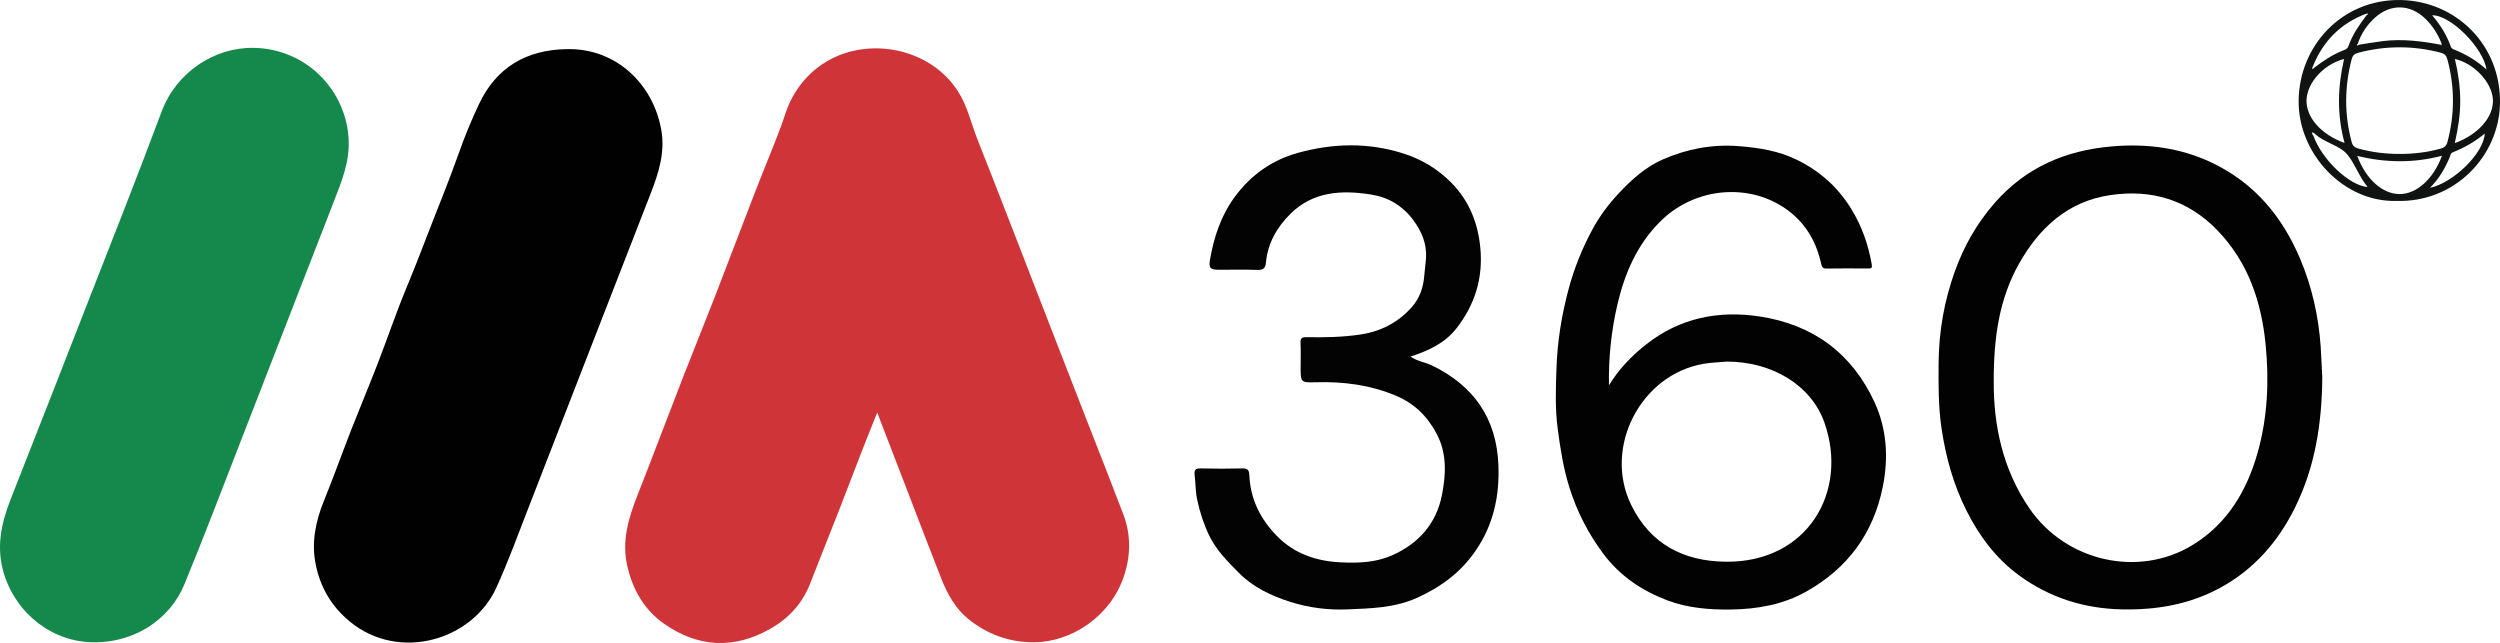 <?xml version="1.0" encoding="UTF-8"?>
<svg id="Layer_2" data-name="Layer 2" xmlns="http://www.w3.org/2000/svg" viewBox="0 0 1137.98 292.69">
  <defs>
    <style>
      .cls-1 {
        fill: #111313;
      }

      .cls-1, .cls-2, .cls-3, .cls-4, .cls-5, .cls-6 {
        stroke-width: 0px;
      }

      .cls-2 {
        fill: #14894b;
      }

      .cls-3 {
        fill: #cf3438;
      }

      .cls-4 {
        fill: #030303;
      }

      .cls-5 {
        fill: #010101;
      }

      .cls-6 {
        fill: #020202;
      }
    </style>
  </defs>
  <g id="m360">
    <path class="cls-3" d="m399.3,187.82c-2.43,6.07-4.48,11.07-6.43,16.1-3.64,9.36-7.2,18.76-10.86,28.12-4.37,11.19-8.87,22.32-13.21,33.52-3.54,9.14-9.77,15.9-18.18,20.67-16.65,9.44-33.08,8.47-48.51-2.43-8.88-6.27-14.13-15.45-16.57-26.17-2.55-11.19.42-21.47,4.46-31.74,7.1-18.01,13.89-36.13,20.91-54.17,4.75-12.21,9.72-24.34,14.46-36.56,6.22-16.03,12.28-32.12,18.49-48.16,3.79-9.78,7.88-19.44,11.56-29.25,1.58-4.21,2.69-8.57,4.8-12.6,3.8-7.26,9.14-13.11,16.13-17.22,19.4-11.43,46.86-5.94,59.45,13.24,4.57,6.96,6.19,14.85,9.14,22.31,11.25,28.42,22.2,56.95,33.26,85.44,5.26,13.53,10.52,27.06,15.79,40.59,5.77,14.81,11.62,29.59,17.28,44.44,3.53,9.26,3.5,18.69.42,28.07-6.15,18.72-24.15,30.3-41.08,30.34-11.47.03-21.51-3.8-30.04-10.77-5.52-4.51-9.26-11.05-11.94-17.83-5.31-13.41-10.42-26.89-15.6-40.35-4.44-11.53-8.89-23.06-13.72-35.61Z"/>
    <path class="cls-2" d="m43.15,292.37c-18.93.14-35.66-12.73-41.35-31.19-3.67-11.91-1.27-22.96,3.09-34.03,11.23-28.49,22.39-57,33.52-85.53,11.8-30.25,23.83-60.41,35.16-90.83,6.68-17.94,24.1-29.37,42.05-29.01,23.76.48,41.88,19.16,43.07,41.57.54,10.2-3.11,19.05-6.63,28.12-13.86,35.63-27.67,71.28-41.54,106.9-8.78,22.55-17.35,45.18-26.57,67.55-6.75,16.4-22.96,26.45-40.79,26.45Z"/>
    <path class="cls-5" d="m257.89,22.36c22.78-.55,39.45,16.15,43.11,36.69,1.83,10.27-1.18,19.71-4.86,29.13-18.49,47.35-36.82,94.77-55.27,142.14-4.84,12.44-9.4,25.01-14.92,37.15-11.02,24.2-44.48,33.81-66.74,15.44-8.29-6.84-13.38-15.47-15.49-25.93-2.05-10.14-.06-19.7,3.78-29.14,4.42-10.86,8.36-21.91,12.63-32.83,3.88-9.92,8.02-19.73,11.86-29.66,4.4-11.39,8.3-22.98,12.99-34.25,3.09-7.43,6.03-14.91,8.9-22.41,5-13.08,10.4-26,15.05-39.21,2.64-7.5,5.71-14.88,9.1-22.08,7.91-16.79,21.57-24.7,39.87-25.04Z"/>
    <path class="cls-6" d="m732.38,175.41c4.48-7.38,10.29-13.4,16.98-18.67,15.4-12.12,33.07-15.56,51.92-12.64,24.04,3.72,41.71,16.73,51.97,38.95,5.67,12.28,6.42,25.35,3.78,38.53-4.25,21.19-15.99,37.1-34.78,47.67-10.59,5.95-22.2,8.02-34.28,8.2-9.89.14-19.74-.69-28.9-4.13-11.56-4.35-21.66-11.07-29.32-21.34-6.95-9.33-12.06-19.38-15.48-30.42-2.7-8.73-4.08-17.66-5.26-26.71-1.18-9.06-.82-18.12-.53-27.08.4-12.12,2.32-24.2,5.49-36.03,2.56-9.57,6.22-18.71,10.91-27.34,3.23-5.95,7.28-11.44,12.03-16.49,5.9-6.28,12.17-11.92,20.02-15.35,11.05-4.83,22.57-7.01,34.82-6.01,9.07.74,17.75,2.1,26,6.11,10.56,5.12,18.91,12.58,25,22.56,4.73,7.74,7.69,16.14,9.24,25.09.28,1.65-.09,1.92-1.54,1.91-6.37-.04-12.75-.08-19.12.02-1.99.03-2.11-1.17-2.43-2.57-1.73-7.41-4.86-14.17-10.21-19.67-16.69-17.14-45.43-16.67-62.96.82-10.54,10.51-16.16,23.52-19.48,37.69-2.82,12.07-4.09,24.35-3.87,36.91Zm53.75-10.82c-3.32.32-6.92.39-10.51.99-28.73,4.8-45.96,38.05-33.1,64.31,8.72,17.79,23.79,25.57,42.99,25.8,37.21.45,56.11-31.86,44.91-63.45-5.96-16.8-23.61-27.61-44.28-27.65Z"/>
    <path class="cls-6" d="m1057.08,171.71c-.13,20.96-3.26,40.85-12.43,59.37-7.68,15.52-18.65,28.14-34.11,36.52-13.98,7.58-29,10.12-44.74,9.78-17.25-.37-32.97-5.38-46.83-15.54-10.41-7.64-18.02-17.85-23.81-29.33-5.96-11.83-9.44-24.41-11.39-37.53-1.47-9.95-1.41-19.88-1.33-29.85.12-14.3,2.57-28.2,7.4-41.63,4.1-11.41,9.95-21.76,18.04-31.03,14.27-16.34,32.32-24.02,53.54-25.84,15.75-1.35,30.89.59,45.17,7.32,19.4,9.14,32.31,24.55,40.5,44.05,5.32,12.66,8.29,25.91,9.26,39.68.34,4.85.43,9.69.73,14.05Zm-149.55,1.91c-.09,19.45,3.83,39.77,16.33,57.92,16.55,24.02,49.62,31.63,74.27,16.49,15.84-9.73,24.66-24.69,29.56-42.12,4.51-16.05,5.24-32.5,3.61-49.01-1.92-19.56-7.93-37.52-21.93-52.03-13.43-13.92-30.03-18.85-48.8-16.06-19.28,2.86-32.25,14.78-41.5,31.18-9.02,16-11.57,33.53-11.54,53.63Z"/>
    <path class="cls-4" d="m642.04,162.31c3.28,2.25,6.83,2.59,9.92,4.1,18.94,9.27,29.3,24.03,30.11,45.42.53,14.12-2.31,27.12-10.41,38.9-6.81,9.9-15.94,16.61-26.81,21.47-10.17,4.54-20.9,4.74-31.66,5.19-8.8.37-17.58-.8-25.79-3.4-8.54-2.7-16.85-6.56-23.48-13.23-5.21-5.25-10.38-10.42-13.61-17.21-2.47-5.21-4.22-10.63-5.4-16.28-.77-3.65-.67-7.34-1.11-11-.27-2.24.24-3.11,2.7-3.05,6.37.16,12.75.15,19.12,0,2.34-.05,2.97.83,3.07,3.02.45,10.9,5.01,20,12.54,27.72,7.98,8.18,18.03,11.49,29.14,12.02,7.95.38,15.89.09,23.32-3.2,12.05-5.34,20.1-14.44,22.65-27.33,1.81-9.16,2.38-18.72-2.16-27.55-4.13-8.04-10.06-14.11-18.64-17.73-11.79-4.97-23.99-6.54-36.63-6.17-6.86.2-6.87.04-6.87-7.01,0-3.62.14-7.25-.05-10.87-.11-2.21.7-2.67,2.75-2.64,8.23.14,16.44.01,24.63-1.23,9.33-1.42,17.22-5.59,23.34-12.53,3.46-3.93,5.25-8.86,5.63-14.49.17-2.47.63-5.21.78-7.78.38-6.41-1.91-11.99-5.73-17.17-4.93-6.68-11.38-10.5-19.49-11.77-13.41-2.09-26.3-1.32-36.53,8.85-6.07,6.02-10.35,13.37-11.13,22.25-.2,2.32-1.16,3.35-3.77,3.25-5.86-.22-11.74-.07-17.62-.07-3.95,0-4.74-.82-4.04-4.78,1.82-10.31,5.06-20.09,11.4-28.61,7.37-9.9,16.88-16.62,28.88-19.9,15.78-4.32,31.51-4.68,47.19.19,8.59,2.67,16.18,7.14,22.53,13.66,7.97,8.18,11.9,18.04,13.01,29.31,1.37,13.83-2.46,26.08-10.9,36.86-5.19,6.62-12.6,10.1-20.86,12.78Z"/>
    <path class="cls-1" d="m1090.68,91.46c-23.76.59-44.66-21.32-44.36-45.76.31-25.09,19.92-46.09,46.28-45.69,25.14.38,46.02,20.31,45.37,47.42-.57,23.51-20.46,44.92-47.29,44.03Zm-13.82-85.14c-11.59,4.44-19.53,12.55-24.11,24.02-.22.39-.45.8.03,1.14.03.02.38-.4.59-.61,4.23-3.26,8.66-6.18,13.68-8.1.97-.37,1.64-.88,2.01-1.96,1.82-5.2,4.98-9.64,8.25-14,.32-.1.75-.19.47-.63-.07-.1-.6.09-.92.14Zm-23.19,54.54c-.34-.24-.69-.48-1.03-.72-.31.61-.14,1.11.35,1.54,3.91,11,16.52,22.93,24.75,23.43-3.83-4.48-5.67-10.44-9.21-14.72-3.56-4.29-10.46-5.35-14.86-9.52Zm19.96-40.48c3.67-.56,7.33-1.21,11.01-1.67,8.84-1.11,17.55.02,26.23,1.61.15.14.3.27.45.41.02-.29.05-.59.07-.88-1.68-4.35-4.15-8.22-7.51-11.44-6.81-6.54-15.71-6.73-22.74-.43-3.65,3.27-6.34,7.29-7.92,11.99-.34.24-.54.52-.09.82.06.04.33-.26.5-.4Zm18.7,49.68c6.27.03,12.44-.7,18.5-2.37,1.75-.48,2.72-1.18,3.22-3.05,3.33-12.47,3.35-24.89.05-37.36-.47-1.79-1.2-2.8-3.03-3.28-12.59-3.29-25.16-3.29-37.73.05-1.59.42-2.46,1.25-2.9,2.95-3.26,12.59-3.36,25.15.04,37.73.45,1.65,1.31,2.41,2.97,2.87,6.19,1.72,12.47,2.49,18.87,2.45Zm25.08-4.9c11.01-4.06,17.94-12.27,17.32-20.15-.6-7.68-8.58-16.19-17.28-18.15,1.51,6.31,2.39,12.58,2.43,18.94.04,6.38-.97,12.64-2.48,19.35Zm-5.85,5.73c-12.87,3.43-25.58,3.2-38.55.11,3.97,10.66,11.53,17.31,19.23,17.34,7.73.03,15.45-6.82,19.32-17.45Zm-44.34-5.8c-3.52-12.99-3.16-25.55-.21-38.24-9.19,2.34-16.77,10.72-17.09,18.53-.33,7.85,6.38,15.74,17.3,19.7Zm64.61-33.44c-1.44-9.87-16.32-24.86-24.73-24.69,3.73,4.38,6.62,8.98,8.45,14.18.26.75.83,1.15,1.59,1.45,5.36,2.11,10.25,5.04,14.7,9.06Zm-25.71,53.85c10.77-2.33,24.55-15.89,24.9-24.69-4.63,3.85-9.47,6.5-14.61,8.56-.94.38-.99,1.39-1.31,2.16-2.07,4.96-4.66,9.61-8.98,13.96Z"/>
  </g>
</svg>